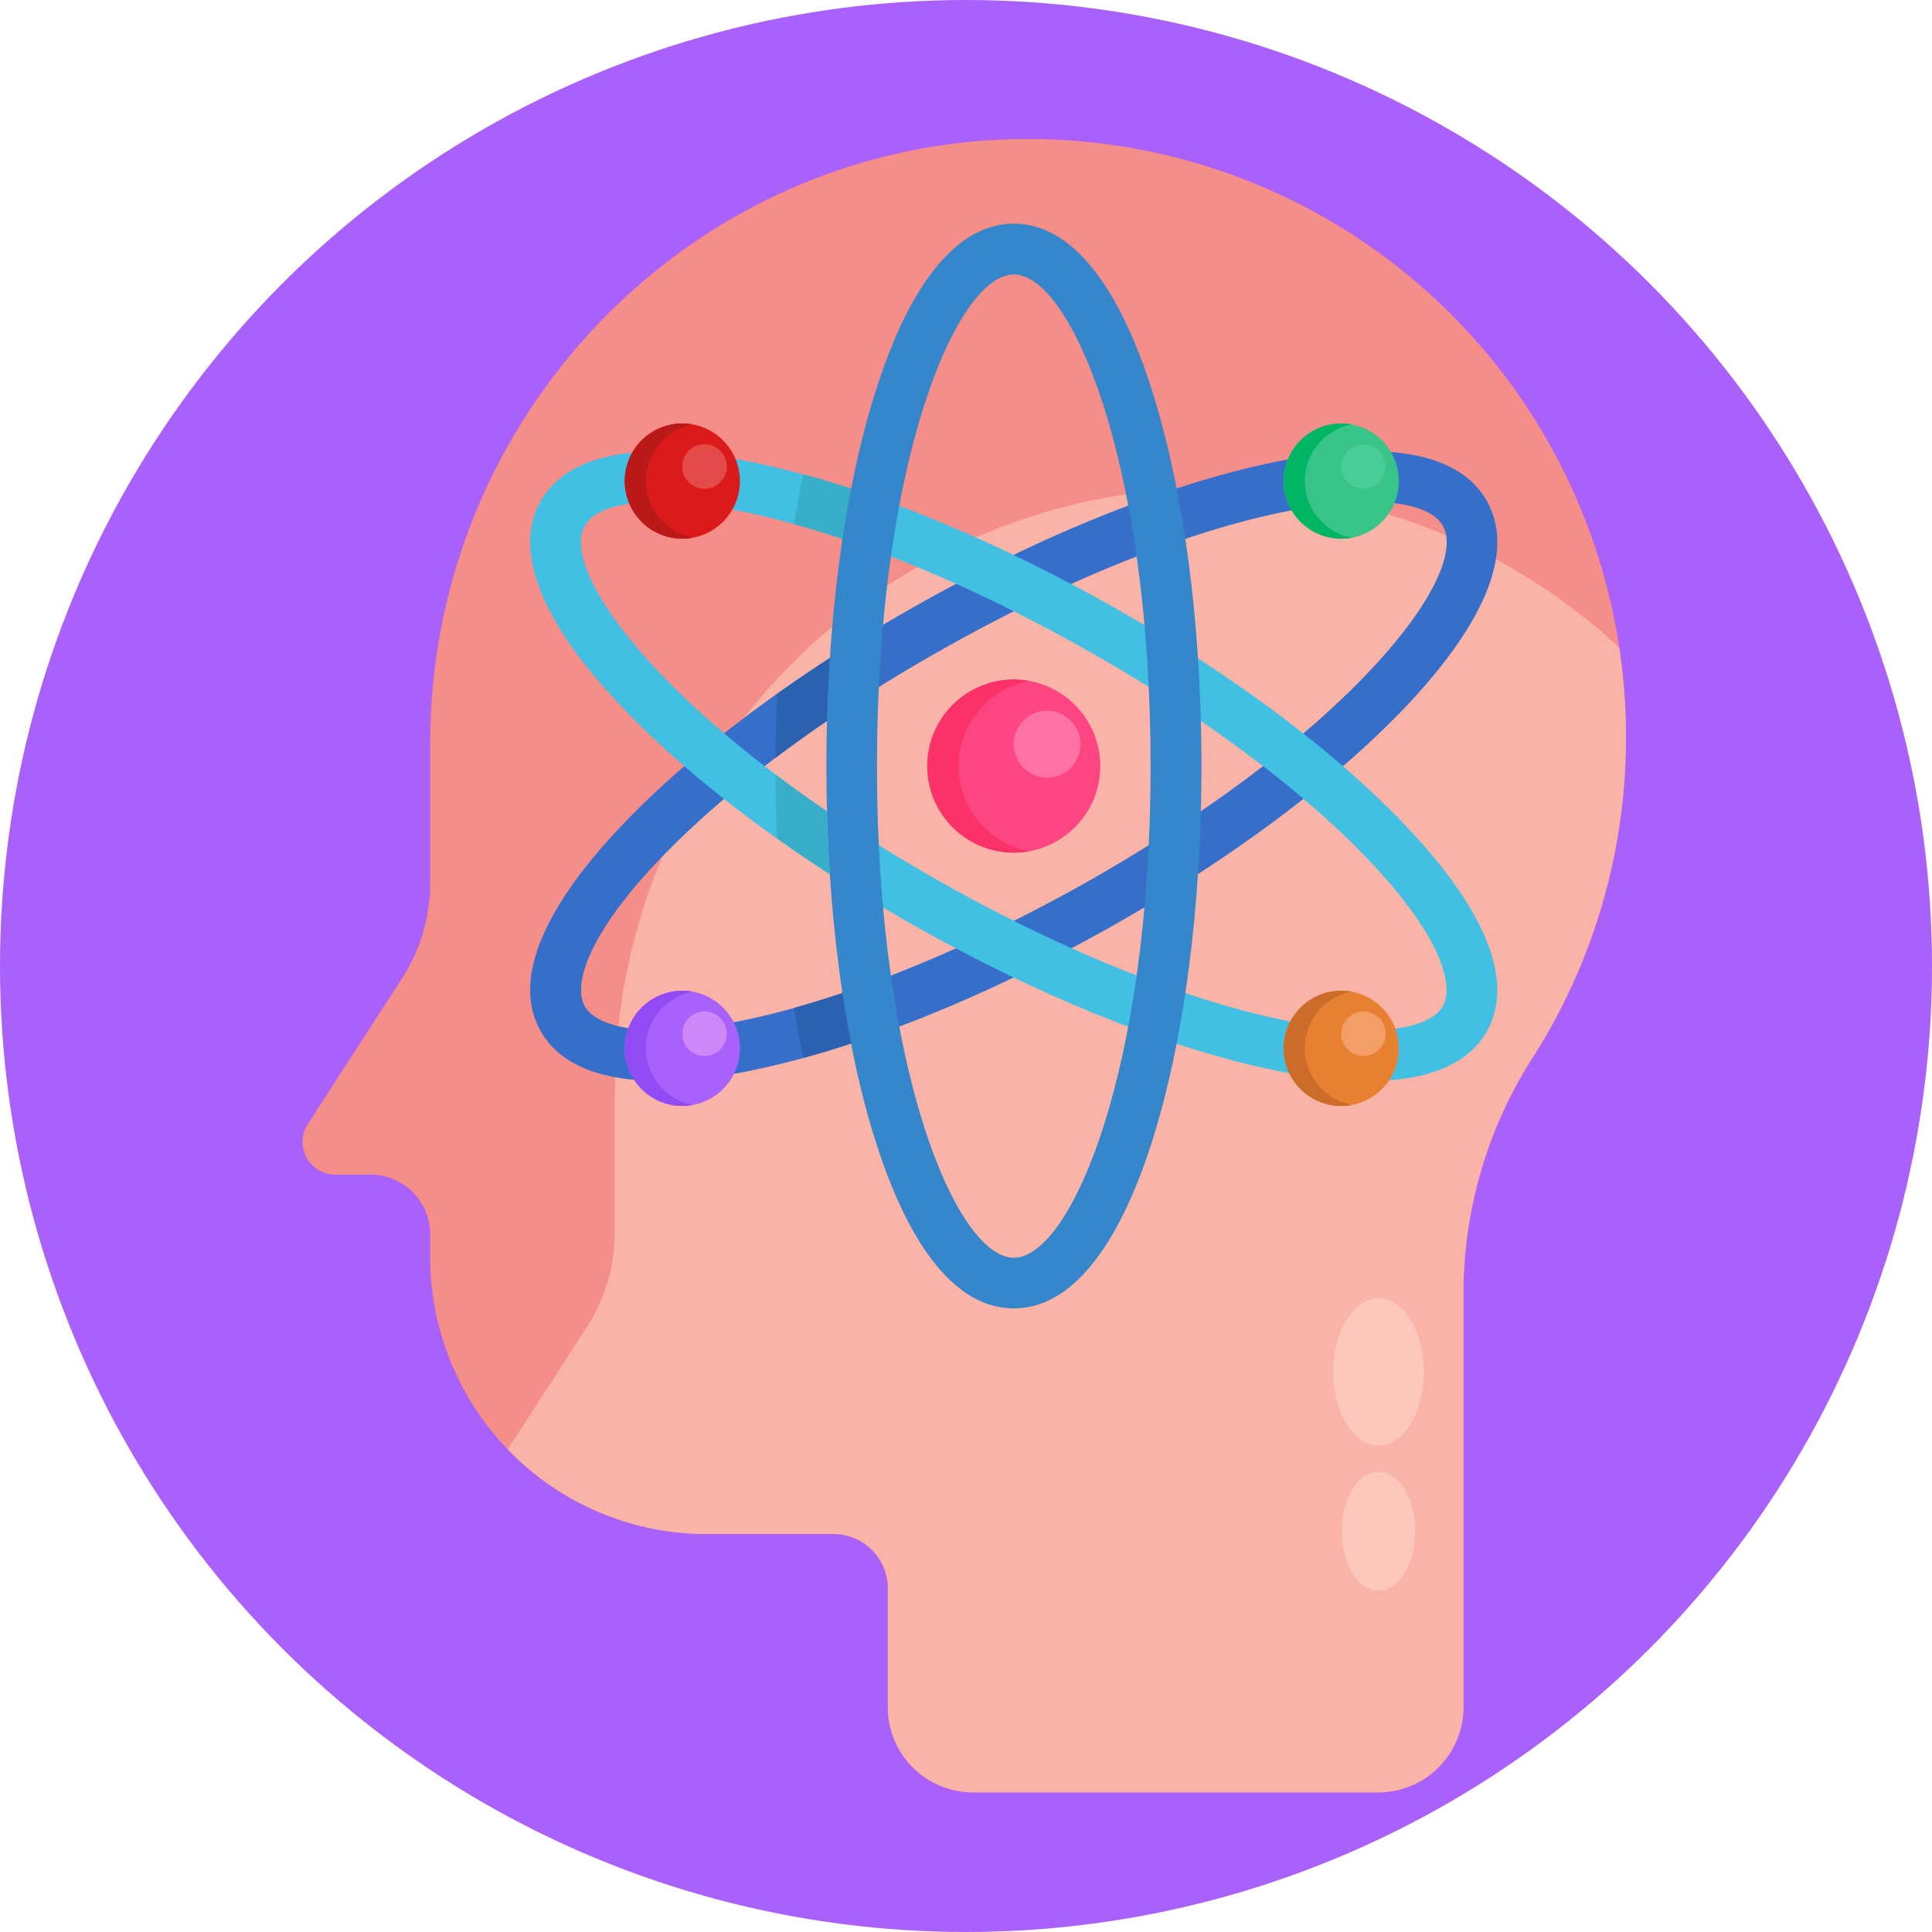 <svg height="512" viewBox="0 0 512 512" width="512" xmlns="http://www.w3.org/2000/svg"><g id="BULINE"><circle cx="256" cy="256" fill="#aa60fa" r="256"/></g><g id="Icons"><path d="m430.89 195.28a157.56 157.56 0 0 1 -25.06 85.53 115.62 115.62 0 0 0 -18 62.57v109a22.6 22.6 0 0 1 -22.57 22.62h-107.38a22.59 22.59 0 0 1 -22.59-22.59v-31.51a14.37 14.37 0 0 0 -14.37-14.37h-33.59a73.36 73.36 0 0 1 -73.33-73.33v-6.1a15.82 15.82 0 0 0 -15.82-15.82h-9.34a8.66 8.66 0 0 1 -7.27-13.37l25-38.68a46.52 46.52 0 0 0 7.43-25.23v-37c0-87.57 70.32-159.86 157.89-160.16a158.39 158.39 0 0 1 159 158.45z" fill="#f58d89"/><path d="m430.89 195.28a157.56 157.56 0 0 1 -25.06 85.53 115.62 115.62 0 0 0 -18 62.57v109a22.6 22.6 0 0 1 -22.57 22.62h-107.38a22.59 22.59 0 0 1 -22.59-22.59v-31.51a14.37 14.37 0 0 0 -14.37-14.37h-33.59a73.07 73.07 0 0 1 -52.77-22.43l20.93-32.38a46.34 46.34 0 0 0 7.44-25.21v-37c0-87.56 70.32-159.86 157.89-160.16a157.82 157.82 0 0 1 108.3 42.28 157.85 157.85 0 0 1 1.77 23.65z" fill="#fab3a7"/><ellipse cx="365.32" cy="363.58" fill="#fcc8bc" rx="12" ry="19.5"/><ellipse cx="365.32" cy="405.78" fill="#fcc8bc" rx="9.72" ry="15.79"/><path d="m394.08 132.84c-7.27-13-27-16.52-57.1-10.22-27.19 5.69-60.08 18.84-92.59 37s-60.92 39.34-80 59.55c-21.1 22.35-28.42 41-21.16 54 4.93 8.8 15.58 13.26 31.31 13.26a127.7 127.7 0 0 0 25.79-3c27.19-5.69 60.08-18.84 92.59-37s60.92-39.34 80-59.55c21.08-22.39 28.42-41.06 21.16-54.04zm-107.71 101.83c-31.36 17.54-62.89 30.19-88.78 35.61-26.79 5.6-39.59 1.79-42.62-3.64s.4-18.32 19.19-38.22c18.17-19.24 45.44-39.5 76.79-57 48.56-27.22 89.05-38.42 112.05-38.42 10.33 0 17.09 2.27 19.38 6.38 7.37 13.23-25.57 55.87-96.01 95.29z" fill="#366fca"/><path d="m362.77 286.46a127.78 127.78 0 0 1 -25.79-3c-27.19-5.69-60.08-18.84-92.59-37s-60.92-39.34-80-59.55c-21.1-22.35-28.42-41-21.16-54s27-16.52 57.1-10.22c27.19 5.69 60.08 18.84 92.59 37s60.92 39.34 80 59.55c21.1 22.35 28.42 41 21.16 54-4.93 8.76-15.58 13.22-31.31 13.22zm-188.42-153.46c-10.33 0-17.09 2.27-19.38 6.38-7.4 13.21 25.54 55.85 96 95.27 31.36 17.54 62.89 30.19 88.78 35.61 26.79 5.6 39.59 1.79 42.62-3.64s-.4-18.32-19.19-38.22c-18.16-19.24-45.44-39.5-76.79-57-48.57-27.2-89.11-38.4-112.04-38.4z" fill="#41c0e3"/><path d="m268.66 346.74c-14.87 0-27.6-15.51-36.8-44.84-8.32-26.5-12.86-61.62-12.86-98.9s4.58-72.38 12.9-98.88c9.2-29.33 21.93-44.84 36.8-44.84s27.6 15.51 36.8 44.84c8.32 26.5 12.9 61.62 12.9 98.88s-4.58 72.38-12.9 98.88c-9.24 29.35-21.97 44.86-36.84 44.86zm0-274c-15.14 0-36.26 49.57-36.26 130.29s21.12 130.29 36.26 130.29 36.26-49.58 36.26-130.32-21.12-130.27-36.26-130.27z" fill="#3586cb"/><path d="m223.35 263.15h-.11q-6.56 2.2-12.82 3.95 1.11 6.81 2.46 13.25c4.13-1.12 8.35-2.4 12.66-3.81l.22-.08q-1.32-6.31-2.41-13.31zm-17.41-79.26q-.36 8.36-.4 16.92 6.53-4.92 13.59-9.75c0-1.53.08-3 .14-4.55s.12-3 .19-4.51c0-.86.08-1.73.13-2.59 0-.65.07-1.3.11-1.94.05-1 .12-2 .19-3.05q-7.2 4.67-13.95 9.47z" fill="#2c61af"/><path d="m219.7 228.57c0-.64-.07-1.29-.11-1.94 0-.86-.09-1.73-.13-2.59-.07-1.49-.13-3-.19-4.51 0-.75-.05-1.5-.08-2.25l-.06-2.26c-4.79-3.26-9.32-6.52-13.59-9.74q0 8.53.4 16.88 6.74 4.8 13.95 9.47c-.07-1.02-.14-2.04-.19-3.06zm5.84-99.1c-4.31-1.41-8.53-2.69-12.66-3.81q-1.35 6.42-2.46 13.23 6.14 1.71 12.82 3.94h.11c.73-4.65 1.54-9.1 2.41-13.32z" fill="#39aec9"/><path d="m223.24 142.83h.11c.73-4.65 1.54-9.1 2.41-13.32l-.22-.08q-1.27 6.57-2.3 13.4zm.11 120.32h-.11q1 6.87 2.3 13.39l.22-.08q-1.32-6.31-2.41-13.31z" fill="#3586cb"/><circle cx="268.64" cy="203.02" fill="#fc4581" r="22.94"/><path d="m272.82 225.58a22.93 22.93 0 1 1 0-45.12 22.94 22.94 0 0 0 0 45.12z" fill="#fa3268"/><circle cx="277.49" cy="197.22" fill="#fc72a4" r="8.86"/><circle cx="355.42" cy="277.82" fill="#e88032" r="15.27"/><path d="m358.21 292.84a16.06 16.06 0 0 1 -2.78.25 15.27 15.27 0 1 1 2.78-30.29 15.27 15.27 0 0 0 0 30z" fill="#cc6c2b"/><circle cx="361.32" cy="273.96" fill="#f29e64" r="5.9"/><circle cx="180.81" cy="277.82" fill="#aa60fa" r="15.27"/><path d="m183.6 292.84a16.08 16.08 0 0 1 -2.79.25 15.27 15.27 0 1 1 2.79-30.29 15.27 15.27 0 0 0 0 30z" fill="#934cf5"/><circle cx="186.71" cy="273.96" fill="#cd88f8" r="5.9"/><circle cx="355.42" cy="127.49" fill="#38c487" r="15.27"/><path d="m358.21 142.51a15.27 15.27 0 1 1 -2.78-30.29 16.06 16.06 0 0 1 2.78.25 15.27 15.27 0 0 0 0 30z" fill="#00b564"/><circle cx="361.32" cy="123.63" fill="#4acc97" r="5.9"/><circle cx="180.81" cy="127.49" fill="#db1b1b" r="15.27"/><path d="m183.6 142.51a15.27 15.27 0 1 1 -2.79-30.29 16.08 16.08 0 0 1 2.79.25 15.27 15.27 0 0 0 0 30z" fill="#ba1919"/><circle cx="186.71" cy="123.63" fill="#e54a4a" r="5.9"/></g></svg>